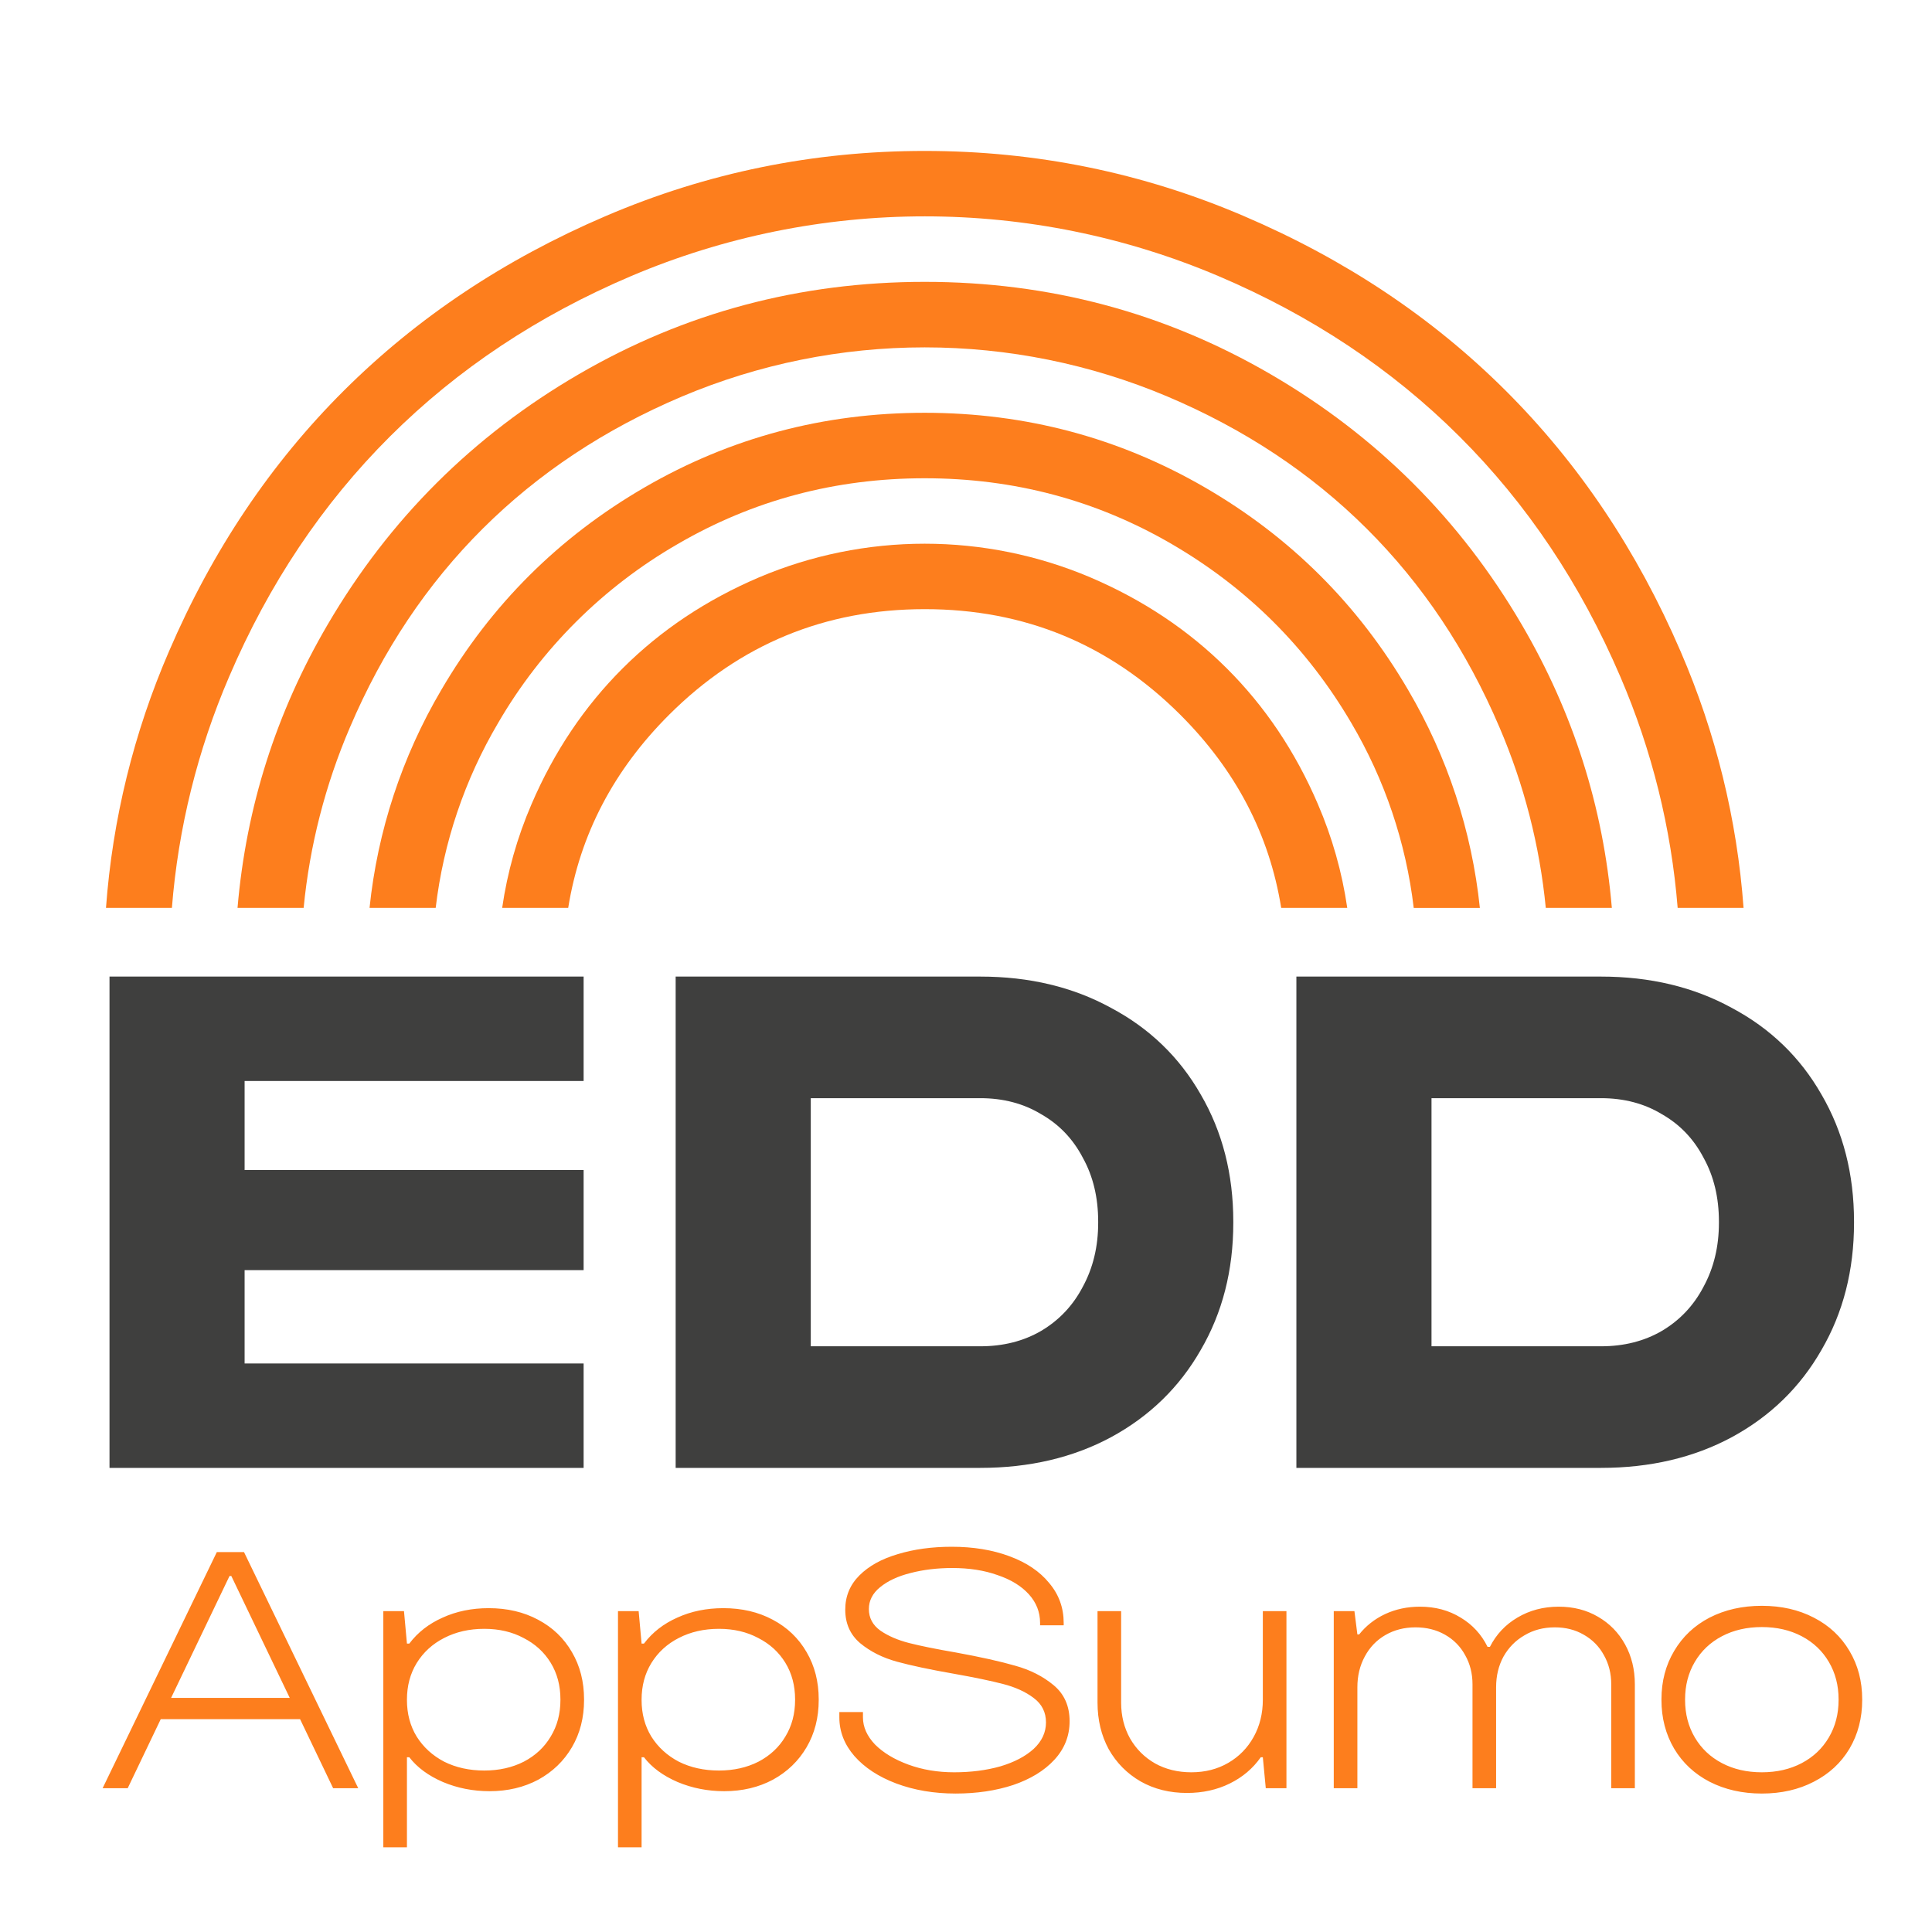<svg width="128" height="128" viewBox="0 0 128 128" fill="none" xmlns="http://www.w3.org/2000/svg">
<path d="M7.255 64.701H38.666V71.618H16.206V77.517H38.666V84.15H16.206V90.334H38.666V97.251H7.255V64.701ZM44.764 64.701H64.945C68.201 64.701 71.089 65.392 73.612 66.776C76.162 68.132 78.142 70.044 79.552 72.513C80.99 74.981 81.709 77.789 81.709 80.935V81.016C81.709 84.163 80.99 86.971 79.552 89.439C78.142 91.907 76.162 93.833 73.612 95.217C71.089 96.573 68.201 97.251 64.945 97.251H44.764V64.701ZM64.945 89.195C66.464 89.195 67.807 88.856 68.974 88.178C70.167 87.472 71.089 86.496 71.74 85.248C72.418 84 72.757 82.59 72.757 81.016V80.935C72.757 79.335 72.418 77.924 71.74 76.704C71.089 75.456 70.167 74.493 68.974 73.815C67.807 73.109 66.464 72.757 64.945 72.757H53.716V89.195H64.945ZM85.889 64.701H106.07C109.325 64.701 112.214 65.392 114.737 66.776C117.287 68.132 119.267 70.044 120.677 72.513C122.115 74.981 122.834 77.789 122.834 80.935V81.016C122.834 84.163 122.115 86.971 120.677 89.439C119.267 91.907 117.287 93.833 114.737 95.217C112.214 96.573 109.325 97.251 106.07 97.251H85.889V64.701ZM106.07 89.195C107.589 89.195 108.932 88.856 110.099 88.178C111.292 87.472 112.214 86.496 112.865 85.248C113.543 84 113.883 82.59 113.883 81.016V80.935C113.883 79.335 113.543 77.924 112.865 76.704C112.214 75.456 111.292 74.493 110.099 73.815C108.932 73.109 107.589 72.757 106.07 72.757H94.841V89.195H106.07Z" fill="#3F3F3E"/>
<path d="M14.366 102.829H16.166L23.734 118.475H22.072L19.881 113.899H10.65L8.46 118.475H6.798L14.366 102.829ZM19.197 112.491L15.325 104.413H15.207L11.335 112.491H19.197ZM32.378 106.545C33.604 106.545 34.692 106.799 35.644 107.308C36.609 107.816 37.359 108.534 37.893 109.459C38.428 110.372 38.695 111.415 38.695 112.588V112.628C38.695 113.801 38.428 114.844 37.893 115.757C37.359 116.669 36.615 117.386 35.664 117.908C34.712 118.416 33.636 118.671 32.437 118.671C31.341 118.671 30.311 118.469 29.347 118.064C28.382 117.647 27.639 117.1 27.117 116.422H26.961V122.387H25.396V106.741H26.765L26.961 108.892H27.117C27.678 108.149 28.415 107.575 29.327 107.171C30.24 106.754 31.257 106.545 32.378 106.545ZM26.961 112.628C26.961 113.54 27.176 114.349 27.606 115.053C28.049 115.757 28.656 116.311 29.425 116.715C30.207 117.106 31.094 117.302 32.085 117.302C33.063 117.302 33.936 117.106 34.705 116.715C35.475 116.311 36.068 115.757 36.485 115.053C36.915 114.349 37.13 113.54 37.13 112.628V112.588C37.13 111.676 36.915 110.867 36.485 110.163C36.055 109.459 35.455 108.912 34.686 108.52C33.93 108.116 33.063 107.914 32.085 107.914C31.094 107.914 30.207 108.116 29.425 108.52C28.656 108.912 28.049 109.466 27.606 110.183C27.176 110.887 26.961 111.695 26.961 112.608V112.628ZM47.925 106.545C49.15 106.545 50.239 106.799 51.191 107.308C52.155 107.816 52.905 108.534 53.44 109.459C53.974 110.372 54.242 111.415 54.242 112.588V112.628C54.242 113.801 53.974 114.844 53.44 115.757C52.905 116.669 52.162 117.386 51.21 117.908C50.258 118.416 49.183 118.671 47.983 118.671C46.888 118.671 45.858 118.469 44.893 118.064C43.928 117.647 43.185 117.1 42.664 116.422H42.507V122.387H40.943V106.741H42.312L42.507 108.892H42.664C43.224 108.149 43.961 107.575 44.874 107.171C45.786 106.754 46.803 106.545 47.925 106.545ZM42.507 112.628C42.507 113.54 42.722 114.349 43.153 115.053C43.596 115.757 44.202 116.311 44.971 116.715C45.754 117.106 46.64 117.302 47.631 117.302C48.609 117.302 49.483 117.106 50.252 116.715C51.021 116.311 51.614 115.757 52.032 115.053C52.462 114.349 52.677 113.54 52.677 112.628V112.588C52.677 111.676 52.462 110.867 52.032 110.163C51.601 109.459 51.002 108.912 50.232 108.52C49.476 108.116 48.609 107.914 47.631 107.914C46.64 107.914 45.754 108.116 44.971 108.52C44.202 108.912 43.596 109.466 43.153 110.183C42.722 110.887 42.507 111.695 42.507 112.608V112.628ZM63.315 118.827C61.88 118.827 60.57 118.605 59.383 118.162C58.21 117.719 57.284 117.113 56.606 116.343C55.941 115.574 55.609 114.72 55.609 113.781V113.429H57.173V113.781C57.173 114.42 57.441 115.02 57.975 115.581C58.523 116.128 59.26 116.572 60.185 116.911C61.111 117.25 62.121 117.419 63.217 117.419C64.325 117.419 65.342 117.289 66.268 117.028C67.193 116.754 67.93 116.369 68.478 115.874C69.025 115.366 69.299 114.779 69.299 114.114C69.299 113.436 69.025 112.895 68.478 112.491C67.943 112.086 67.272 111.78 66.463 111.571C65.668 111.363 64.573 111.135 63.178 110.887C61.613 110.613 60.355 110.346 59.403 110.085C58.464 109.824 57.662 109.42 56.998 108.873C56.333 108.312 56 107.569 56 106.643C56 105.756 56.313 105 56.939 104.374C57.565 103.749 58.412 103.279 59.481 102.966C60.55 102.64 61.743 102.477 63.06 102.477C64.481 102.477 65.753 102.686 66.874 103.103C68.008 103.52 68.888 104.114 69.514 104.883C70.153 105.639 70.472 106.519 70.472 107.523V107.68H68.908V107.523C68.908 106.806 68.66 106.174 68.165 105.626C67.669 105.078 66.978 104.655 66.092 104.355C65.218 104.042 64.221 103.885 63.099 103.885C62.095 103.885 61.17 103.996 60.322 104.218C59.488 104.427 58.816 104.739 58.308 105.157C57.812 105.561 57.565 106.043 57.565 106.604C57.565 107.191 57.819 107.666 58.327 108.032C58.836 108.384 59.468 108.657 60.224 108.853C60.994 109.049 62.024 109.257 63.315 109.479C64.957 109.779 66.274 110.072 67.265 110.359C68.256 110.633 69.103 111.063 69.808 111.65C70.511 112.236 70.864 113.032 70.864 114.036C70.864 115.013 70.525 115.867 69.847 116.598C69.182 117.315 68.275 117.869 67.128 118.26C65.981 118.638 64.71 118.827 63.315 118.827ZM78.64 118.788C77.492 118.788 76.469 118.534 75.569 118.025C74.67 117.504 73.966 116.793 73.457 115.894C72.962 114.981 72.714 113.951 72.714 112.804V106.741H74.278V112.804C74.278 113.677 74.474 114.466 74.865 115.17C75.269 115.874 75.823 116.428 76.528 116.832C77.231 117.223 78.033 117.419 78.933 117.419C79.846 117.419 80.661 117.21 81.378 116.793C82.095 116.376 82.655 115.802 83.06 115.072C83.464 114.342 83.666 113.521 83.666 112.608V106.741H85.23V118.475H83.861L83.666 116.422H83.529C83.007 117.165 82.323 117.745 81.475 118.162C80.628 118.579 79.683 118.788 78.64 118.788ZM88.365 106.741H89.734L89.93 108.286H90.047C90.503 107.712 91.077 107.262 91.768 106.936C92.472 106.61 93.241 106.447 94.076 106.447C95.093 106.447 95.992 106.689 96.775 107.171C97.557 107.64 98.15 108.286 98.554 109.107H98.711C99.128 108.286 99.734 107.64 100.529 107.171C101.338 106.689 102.251 106.447 103.267 106.447C104.245 106.447 105.112 106.669 105.869 107.112C106.638 107.556 107.238 108.168 107.668 108.951C108.098 109.733 108.313 110.613 108.313 111.591V118.475H106.749V111.591C106.749 110.874 106.586 110.228 106.26 109.655C105.947 109.081 105.504 108.631 104.93 108.305C104.369 107.979 103.73 107.816 103.013 107.816C102.257 107.816 101.586 107.992 100.999 108.344C100.412 108.683 99.949 109.153 99.61 109.753C99.284 110.352 99.121 111.03 99.121 111.787V118.475H97.557V111.591C97.557 110.874 97.394 110.228 97.068 109.655C96.755 109.081 96.312 108.631 95.738 108.305C95.164 107.979 94.512 107.816 93.782 107.816C93.039 107.816 92.374 107.986 91.787 108.325C91.201 108.664 90.744 109.14 90.418 109.753C90.093 110.352 89.93 111.03 89.93 111.787V118.475H88.365V106.741ZM116.726 118.827C115.435 118.827 114.281 118.566 113.264 118.045C112.26 117.523 111.478 116.793 110.917 115.854C110.357 114.903 110.076 113.827 110.076 112.628V112.588C110.076 111.389 110.357 110.32 110.917 109.381C111.478 108.429 112.26 107.693 113.264 107.171C114.281 106.65 115.435 106.389 116.726 106.389C118.017 106.389 119.164 106.65 120.168 107.171C121.185 107.693 121.974 108.429 122.534 109.381C123.095 110.32 123.375 111.389 123.375 112.588V112.628C123.375 113.827 123.095 114.903 122.534 115.854C121.974 116.793 121.185 117.523 120.168 118.045C119.164 118.566 118.017 118.827 116.726 118.827ZM111.641 112.628C111.641 113.553 111.856 114.381 112.286 115.111C112.717 115.841 113.316 116.409 114.086 116.813C114.855 117.217 115.735 117.419 116.726 117.419C117.717 117.419 118.597 117.217 119.366 116.813C120.135 116.409 120.735 115.841 121.165 115.111C121.596 114.381 121.811 113.553 121.811 112.628V112.588C121.811 111.663 121.596 110.835 121.165 110.105C120.735 109.374 120.135 108.807 119.366 108.403C118.597 107.999 117.717 107.797 116.726 107.797C115.735 107.797 114.855 107.999 114.086 108.403C113.316 108.807 112.717 109.374 112.286 110.105C111.856 110.835 111.641 111.663 111.641 112.588V112.628Z" fill="#FD7E1D"/>
<g clip-path="url(#clip0_566_462)">
<path d="M44.34 47.345C49.014 42.689 54.656 40.36 61.264 40.358C67.873 40.356 73.515 42.685 78.189 47.345C81.869 51.017 84.101 55.286 84.883 60.15H89.259C88.915 57.785 88.261 55.476 87.315 53.28C85.826 49.806 83.812 46.804 81.271 44.274C78.73 41.744 75.717 39.736 72.233 38.25C68.764 36.78 65.033 36.022 61.263 36.022C57.493 36.022 53.761 36.78 50.292 38.25C46.806 39.737 43.795 41.745 41.258 44.274C38.721 46.803 36.706 49.805 35.214 53.28C34.267 55.475 33.613 57.785 33.27 60.15H37.645C38.427 55.286 40.659 51.017 44.34 47.345Z" fill="#FD7E1D"/>
<path d="M33.006 47.89C35.86 42.978 39.955 38.898 44.884 36.053C49.88 33.142 55.34 31.686 61.265 31.686C67.189 31.686 72.649 33.142 77.645 36.053C82.642 38.965 86.601 42.91 89.523 47.89C91.741 51.647 93.151 55.823 93.663 60.152H98.045C97.514 55.06 95.896 50.139 93.299 45.722C89.994 40.058 85.501 35.581 79.822 32.29C74.142 28.999 67.956 27.352 61.265 27.348C54.575 27.348 48.39 28.995 42.709 32.289C37.029 35.583 32.535 40.061 29.229 45.721C26.63 50.138 25.012 55.058 24.483 60.151H28.865C29.377 55.822 30.787 51.647 33.006 47.89Z" fill="#FD7E1D"/>
<path d="M23.184 48.19C25.358 43.09 28.29 38.702 31.979 35.027C35.669 31.352 40.07 28.433 45.184 26.269C50.271 24.121 55.738 23.014 61.263 23.014C66.787 23.014 72.255 24.121 77.341 26.269C82.459 28.435 86.861 31.354 90.549 35.027C94.238 38.7 97.169 43.087 99.345 48.19C100.976 51.996 102.011 56.03 102.412 60.15H106.789C106.221 53.465 104.232 47.21 100.821 41.384C96.734 34.396 91.183 28.864 84.171 24.788C77.158 20.711 69.523 18.673 61.264 18.674C53.003 18.674 45.367 20.712 38.355 24.788C31.344 28.863 25.794 34.395 21.705 41.384C18.297 47.207 16.307 53.462 15.737 60.15H20.117C20.516 56.03 21.551 51.996 23.184 48.19Z" fill="#FD7E1D"/>
<path d="M15.176 44.845C17.813 38.682 21.368 33.371 25.841 28.913C30.315 24.454 35.646 20.91 41.836 18.281C47.981 15.676 54.591 14.334 61.269 14.334C67.947 14.334 74.556 15.676 80.701 18.281C86.885 20.908 92.214 24.452 96.688 28.913C101.162 33.373 104.718 38.684 107.356 44.845C109.445 49.707 110.726 54.876 111.149 60.149H115.515C115.087 54.293 113.677 48.55 111.344 43.158C108.463 36.47 104.596 30.707 99.743 25.869C94.89 21.031 89.107 17.177 82.394 14.308C75.683 11.437 68.642 10.001 61.269 10C53.896 9.999 46.854 11.435 40.143 14.308C33.435 17.179 27.652 21.033 22.794 25.869C17.937 30.705 14.07 36.468 11.194 43.158C8.86 48.55 7.45 54.293 7.022 60.149H11.389C11.806 54.876 13.086 49.707 15.176 44.845Z" fill="#FD7E1D"/>
</g>
<defs>
<clipPath id="clip0_566_462">
<rect width="108.501" height="50.152" fill="white" transform="translate(7.014 10)"/>
</clipPath>
</defs>
</svg>
